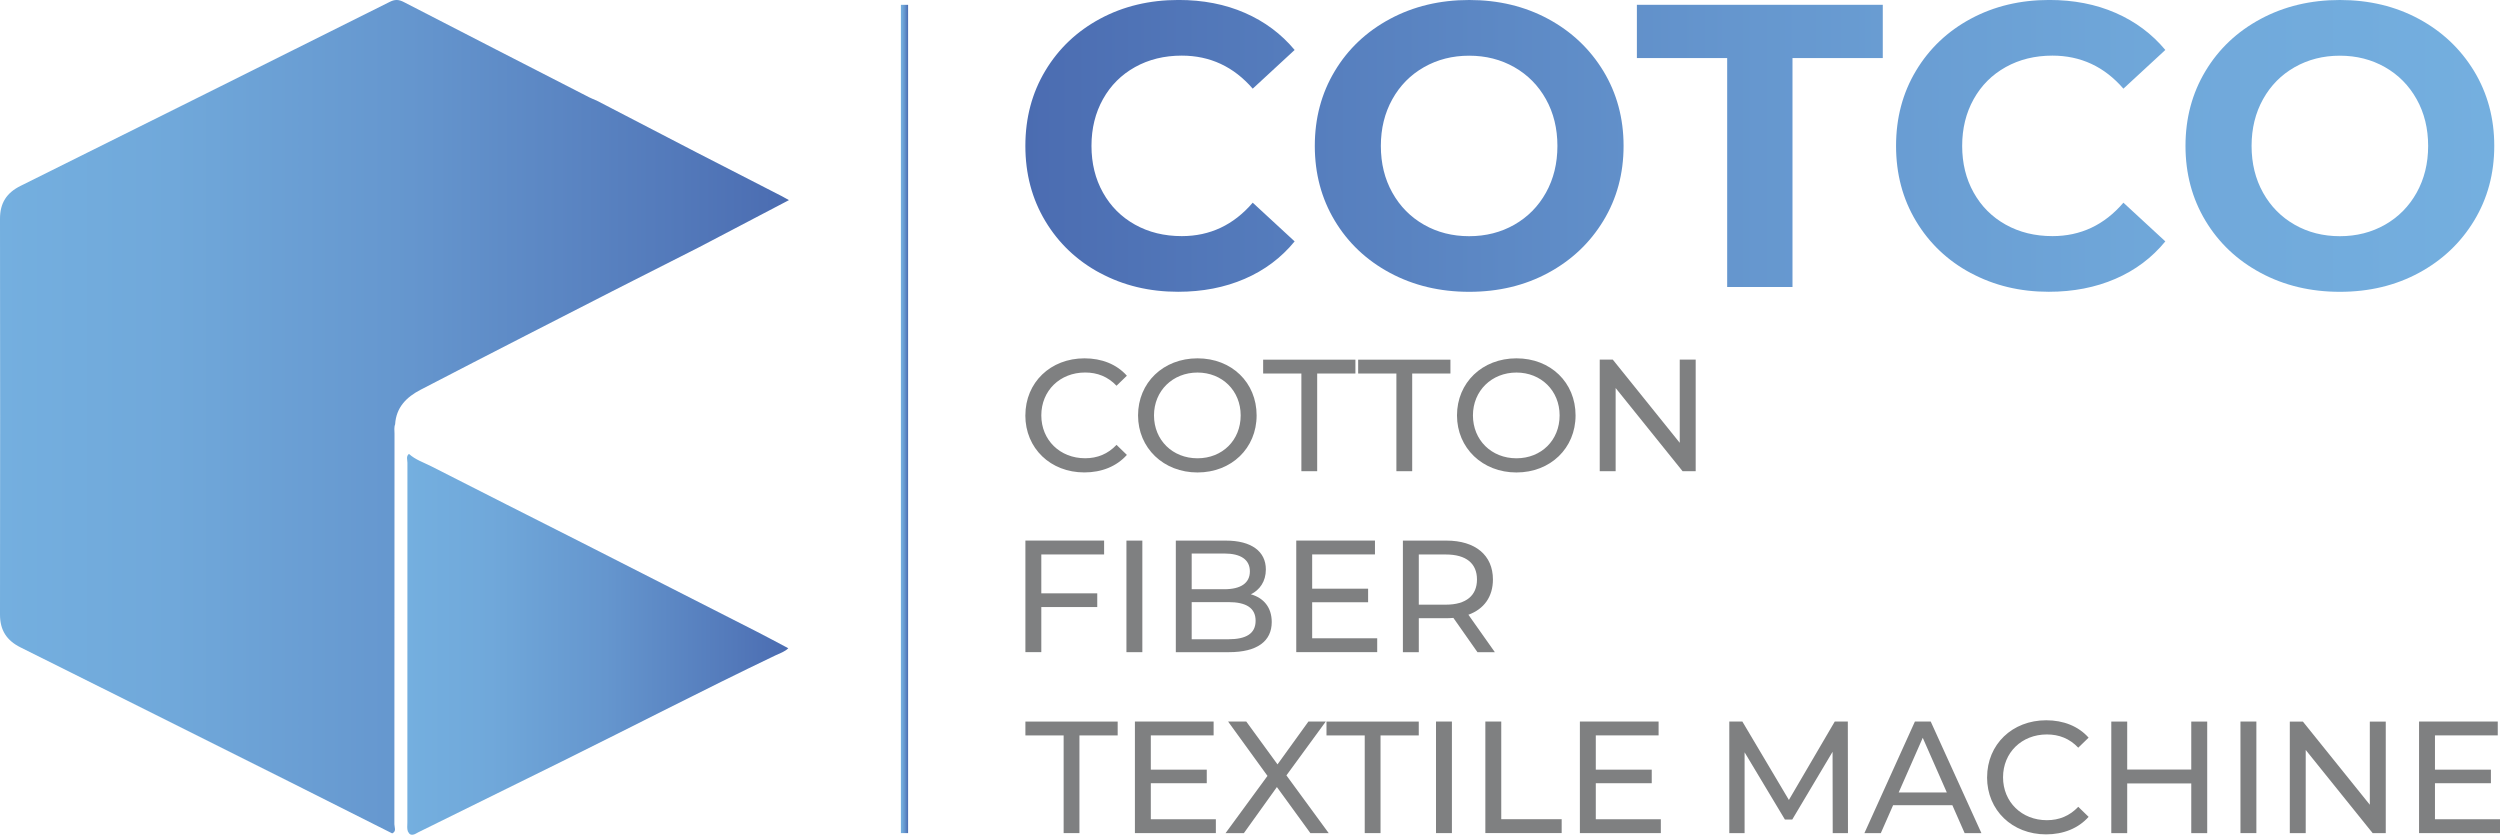 <?xml version="1.0" encoding="UTF-8"?>
<svg id="Layer_2" data-name="Layer 2" xmlns="http://www.w3.org/2000/svg" xmlns:xlink="http://www.w3.org/1999/xlink" viewBox="0 0 693.07 231.45">
  <defs>
    <style>
      .cls-1 {
        filter: url(#outer-glow-1);
      }

      .cls-2 {
        fill: url(#linear-gradient-7);
      }

      .cls-3 {
        fill: url(#linear-gradient-5);
      }

      .cls-4 {
        fill: url(#linear-gradient-6);
      }

      .cls-5 {
        fill: url(#linear-gradient-4);
      }

      .cls-6 {
        fill: url(#linear-gradient-3);
      }

      .cls-7 {
        fill: url(#linear-gradient-2);
      }

      .cls-8 {
        fill: url(#linear-gradient);
      }

      .cls-9 {
        fill: #fff;
      }

      .cls-10 {
        fill: none;
        stroke: url(#linear-gradient-8);
        stroke-miterlimit: 10;
        stroke-width: 2px;
      }

      .cls-11 {
        fill: #7f8081;
      }
    </style>
    <filter id="outer-glow-1" x="0" y="0" width="218.72" height="231.45" filterUnits="userSpaceOnUse">
      <feOffset dx="0" dy="0"/>
      <feGaussianBlur result="blur" stdDeviation="65.74"/>
      <feFlood flood-color="#fff" flood-opacity=".55"/>
      <feComposite in2="blur" operator="in"/>
      <feComposite in="SourceGraphic"/>
    </filter>
    <linearGradient id="linear-gradient" x1="0" y1="115.52" x2="218.72" y2="115.52" gradientUnits="userSpaceOnUse">
      <stop offset="0" stop-color="#74afdf"/>
      <stop offset=".22" stop-color="#70a8da"/>
      <stop offset=".52" stop-color="#6596ce"/>
      <stop offset=".86" stop-color="#5379ba"/>
      <stop offset="1" stop-color="#4b6cb1"/>
    </linearGradient>
    <linearGradient id="linear-gradient-2" x1="112.84" y1="178.64" x2="218.53" y2="178.64" xlink:href="#linear-gradient"/>
    <linearGradient id="linear-gradient-3" x1="721.31" y1="-394.68" x2="314.1" y2="-394.68" gradientTransform="translate(-29.84 435.13)" xlink:href="#linear-gradient"/>
    <linearGradient id="linear-gradient-4" x1="721.31" y1="-394.68" x2="314.1" y2="-394.68" gradientTransform="translate(-29.84 435.13)" xlink:href="#linear-gradient"/>
    <linearGradient id="linear-gradient-5" x1="721.31" y1="-394.68" x2="314.1" y2="-394.68" gradientTransform="translate(-29.84 435.13)" xlink:href="#linear-gradient"/>
    <linearGradient id="linear-gradient-6" x1="721.31" y1="-394.68" x2="314.1" y2="-394.68" gradientTransform="translate(-29.84 435.13)" xlink:href="#linear-gradient"/>
    <linearGradient id="linear-gradient-7" x1="721.31" y1="-394.68" x2="314.1" y2="-394.68" gradientTransform="translate(-29.84 435.13)" xlink:href="#linear-gradient"/>
    <linearGradient id="linear-gradient-8" x1="249.75" y1="116.15" x2="251.75" y2="116.15" xlink:href="#linear-gradient"/>
  </defs>
  <g id="Dimensions">
    <g>
      <path class="cls-11" d="M284.26,115.16c0-9.14,6.98-15.82,16.39-15.82,4.77,0,8.92,1.64,11.75,4.82l-2.87,2.78c-2.39-2.52-5.3-3.67-8.7-3.67-6.98,0-12.15,5.04-12.15,11.88s5.17,11.89,12.15,11.89c3.4,0,6.32-1.19,8.7-3.71l2.87,2.78c-2.83,3.18-6.98,4.86-11.8,4.86-9.36,0-16.35-6.67-16.35-15.82Z"/>
      <path class="cls-11" d="M315.5,115.16c0-9.06,6.98-15.82,16.48-15.82s16.39,6.72,16.39,15.82-6.98,15.82-16.39,15.82-16.48-6.76-16.48-15.82ZM343.95,115.16c0-6.85-5.13-11.88-11.97-11.88s-12.06,5.04-12.06,11.88,5.13,11.89,12.06,11.89,11.97-5.04,11.97-11.89Z"/>
      <path class="cls-11" d="M360.78,130.63v-27.08h-10.6v-3.84h25.58v3.84h-10.6v27.08h-4.37Z"/>
      <path class="cls-11" d="M387.12,130.63v-27.08h-10.6v-3.84h25.58v3.84h-10.6v27.08h-4.37Z"/>
      <path class="cls-11" d="M403.92,115.16c0-9.06,6.98-15.82,16.48-15.82s16.39,6.72,16.39,15.82-6.98,15.82-16.39,15.82-16.48-6.76-16.48-15.82ZM432.37,115.16c0-6.85-5.13-11.88-11.97-11.88s-12.06,5.04-12.06,11.88,5.13,11.89,12.06,11.89,11.97-5.04,11.97-11.89Z"/>
      <path class="cls-11" d="M465.67,99.7h4.42v30.93h-3.63l-18.56-23.06v23.06h-4.41v-30.93h3.62l18.56,23.06v-23.06Z"/>
    </g>
    <g>
      <path class="cls-11" d="M306.09,153.71h-17.41v10.78h15.51v3.8h-15.51v12.5h-4.41v-30.93h21.82v3.84Z"/>
      <path class="cls-11" d="M312.28,180.8v-30.93h4.41v30.93h-4.41Z"/>
      <path class="cls-11" d="M352.56,172.45c0,5.3-4.03,8.35-11.84,8.35h-14.75v-30.93h13.87c7.11,0,11.09,3.01,11.09,8,0,3.36-1.73,5.7-4.16,6.89,3.49.97,5.79,3.58,5.79,7.69ZM330.37,153.45v9.9h9.06c4.51,0,7.07-1.68,7.07-4.95s-2.56-4.95-7.07-4.95h-9.06ZM340.54,177.22c4.9,0,7.55-1.55,7.55-5.13s-2.65-5.17-7.55-5.17h-10.17v10.3h10.17Z"/>
      <path class="cls-11" d="M363.77,176.95h18.03v3.84h-22.44v-30.93h21.82v3.84h-17.41v9.5h15.51v3.76h-15.51v9.99Z"/>
      <path class="cls-11" d="M414.41,180.8h-4.82l-6.67-9.5c-.62.04-1.28.09-1.94.09h-7.65v9.41h-4.41v-30.93h12.06c8.04,0,12.9,4.06,12.9,10.78,0,4.78-2.48,8.22-6.8,9.77l7.33,10.38ZM400.84,167.63c5.66,0,8.62-2.56,8.62-6.98s-2.96-6.93-8.62-6.93h-7.51v13.92h7.51Z"/>
    </g>
    <g>
      <path class="cls-11" d="M294.87,230.96v-27.08h-10.6v-3.84h25.58v3.84h-10.6v27.08h-4.37Z"/>
      <path class="cls-11" d="M319.04,227.12h18.03v3.84h-22.44v-30.93h21.82v3.84h-17.41v9.5h15.51v3.76h-15.51v9.99Z"/>
      <path class="cls-11" d="M368.35,230.96h-5.08l-9.28-12.77-9.15,12.77h-5.08l11.62-15.86-10.92-15.07h5.04l8.66,11.88,8.57-11.88h4.81l-10.91,14.93,11.71,15.99Z"/>
      <path class="cls-11" d="M378.34,230.96v-27.08h-10.6v-3.84h25.58v3.84h-10.6v27.08h-4.37Z"/>
      <path class="cls-11" d="M398.1,230.96v-30.93h4.41v30.93h-4.41Z"/>
      <path class="cls-11" d="M411.78,230.96v-30.93h4.41v27.08h16.75v3.84h-21.16Z"/>
      <path class="cls-11" d="M442.4,227.12h18.03v3.84h-22.44v-30.93h21.82v3.84h-17.41v9.5h15.51v3.76h-15.51v9.99Z"/>
      <path class="cls-11" d="M512.32,230.96h-4.24l-.04-22.54-11.18,18.78h-2.03l-11.18-18.64v22.4h-4.24v-30.93h3.62l12.9,21.74,12.72-21.74h3.62l.04,30.93Z"/>
      <path class="cls-11" d="M544.65,230.96l-3.4-7.73h-16.43l-3.4,7.73h-4.55l14-30.93h4.38l14.05,30.93h-4.64ZM526.36,219.69h13.35l-6.67-15.15-6.67,15.15Z"/>
      <path class="cls-11" d="M550.88,215.5c0-9.14,6.98-15.82,16.39-15.82,4.77,0,8.92,1.64,11.75,4.82l-2.87,2.78c-2.39-2.52-5.3-3.67-8.7-3.67-6.98,0-12.15,5.04-12.15,11.88s5.17,11.89,12.15,11.89c3.4,0,6.32-1.19,8.7-3.71l2.87,2.78c-2.83,3.18-6.98,4.86-11.8,4.86-9.36,0-16.35-6.67-16.35-15.82Z"/>
      <path class="cls-11" d="M607.48,200.04h4.42v30.93h-4.42v-13.78h-17.76v13.78h-4.41v-30.93h4.41v13.3h17.76v-13.3Z"/>
      <path class="cls-11" d="M621.12,230.96v-30.93h4.41v30.93h-4.41Z"/>
      <path class="cls-11" d="M656.98,200.04h4.42v30.93h-3.63l-18.56-23.06v23.06h-4.41v-30.93h3.62l18.56,23.06v-23.06Z"/>
      <path class="cls-11" d="M675.04,227.12h18.03v3.84h-22.44v-30.93h21.82v3.84h-17.41v9.5h15.51v3.76h-15.51v9.99Z"/>
    </g>
    <g class="cls-1">
      <path class="cls-8" d="M165.33,27.84c9.29,4.82,18.57,9.66,27.86,14.46,7.86,4.06,15.75,8.08,23.62,12.12.59.3,1.15.64,1.91,1.06-8.42,4.42-16.68,8.74-24.94,13.07-6.11,3.1-12.22,6.19-18.33,9.29-1.88.95-3.75,1.9-5.63,2.86-8.07,4.13-16.15,8.25-24.21,12.39-9.68,4.97-19.36,9.94-29.01,14.96-3.89,2.02-6.77,4.86-7.06,9.58-.34.86-.17,1.75-.17,2.63,0,36.08,0,72.16-.04,108.24,0,.83.66,1.95-.6,2.54-9.47-4.76-18.92-9.54-28.4-14.28-24.87-12.44-49.73-24.89-74.63-37.28C1.84,177.56,0,174.71,0,170.37.05,133.79.05,97.22,0,60.64c0-4.35,1.83-7.19,5.7-9.11C39.85,34.56,73.98,17.55,108.09.5c1.43-.72,2.5-.64,3.88.08,17.1,8.83,34.23,17.61,51.36,26.39.65.33,1.33.59,2,.88Z"/>
      <path class="cls-7" d="M113.37,125.83c1.81,1.65,4.13,2.39,6.25,3.47,13.83,7.07,27.71,14.04,41.57,21.07,16.26,8.25,32.5,16.53,48.75,24.81,2.86,1.46,5.68,2.99,8.6,4.54-1.03.99-2.35,1.39-3.56,1.97-19.86,9.5-39.41,19.63-59.15,29.38-13.27,6.56-26.55,13.12-39.84,19.65-.94.46-2.09,1.5-2.92-.24-.28-.79-.14-1.61-.14-2.42,0-33.26-.01-66.52.02-99.78,0-.81-.43-1.76.42-2.44Z"/>
    </g>
    <g>
      <g>
        <path class="cls-9" d="M304.99,75.71c-6.44-3.46-11.51-8.27-15.2-14.42-3.69-6.15-5.53-13.09-5.53-20.84s1.84-14.69,5.53-20.84c3.69-6.15,8.75-10.95,15.2-14.42,6.44-3.46,13.69-5.2,21.74-5.2,6.78,0,12.91,1.19,18.38,3.58,5.48,2.39,10.07,5.81,13.8,10.28l-11.62,10.73c-5.29-6.11-11.85-9.16-19.67-9.16-4.84,0-9.16,1.06-12.96,3.18-3.8,2.12-6.76,5.08-8.88,8.88-2.12,3.8-3.19,8.12-3.19,12.96s1.06,9.16,3.19,12.96c2.12,3.8,5.08,6.76,8.88,8.88,3.8,2.12,8.12,3.18,12.96,3.18,7.82,0,14.38-3.09,19.67-9.27l11.62,10.73c-3.73,4.55-8.34,8.01-13.86,10.39-5.51,2.38-11.66,3.58-18.44,3.58-7.97,0-15.18-1.73-21.62-5.2Z"/>
        <path class="cls-9" d="M385.34,75.65c-6.52-3.5-11.62-8.33-15.31-14.47-3.69-6.15-5.53-13.06-5.53-20.73s1.84-14.58,5.53-20.73c3.69-6.15,8.79-10.97,15.31-14.47,6.52-3.5,13.84-5.25,21.96-5.25s15.42,1.75,21.9,5.25c6.48,3.5,11.58,8.33,15.31,14.47,3.72,6.15,5.59,13.06,5.59,20.73s-1.86,14.58-5.59,20.73c-3.73,6.15-8.83,10.97-15.31,14.47-6.48,3.5-13.78,5.25-21.9,5.25s-15.44-1.75-21.96-5.25ZM419.81,62.3c3.72-2.12,6.65-5.08,8.77-8.88s3.18-8.12,3.18-12.96-1.06-9.16-3.18-12.96-5.05-6.76-8.77-8.88c-3.73-2.12-7.9-3.18-12.52-3.18s-8.79,1.06-12.52,3.18c-3.73,2.12-6.65,5.08-8.77,8.88-2.12,3.8-3.19,8.12-3.19,12.96s1.06,9.16,3.19,12.96c2.12,3.8,5.05,6.76,8.77,8.88,3.72,2.12,7.9,3.18,12.52,3.18s8.79-1.06,12.52-3.18Z"/>
        <path class="cls-9" d="M496.92,79.57h-18.1V16.09h-25.03V1.34h68.17v14.75h-25.03v63.47Z"/>
        <path class="cls-9" d="M546.37,75.71c-6.45-3.46-11.51-8.27-15.2-14.42-3.69-6.15-5.53-13.09-5.53-20.84s1.84-14.69,5.53-20.84c3.69-6.15,8.75-10.95,15.2-14.42,6.44-3.46,13.69-5.2,21.74-5.2,6.78,0,12.91,1.19,18.38,3.58,5.48,2.39,10.07,5.81,13.8,10.28l-11.62,10.73c-5.29-6.11-11.85-9.16-19.67-9.16-4.84,0-9.16,1.06-12.96,3.18-3.8,2.12-6.76,5.08-8.88,8.88-2.12,3.8-3.19,8.12-3.19,12.96s1.06,9.16,3.19,12.96c2.12,3.8,5.08,6.76,8.88,8.88,3.8,2.12,8.12,3.18,12.96,3.18,7.82,0,14.38-3.09,19.67-9.27l11.62,10.73c-3.73,4.55-8.34,8.01-13.86,10.39-5.51,2.38-11.66,3.58-18.44,3.58-7.97,0-15.18-1.73-21.62-5.2Z"/>
        <path class="cls-9" d="M626.72,75.65c-6.52-3.5-11.62-8.33-15.31-14.47-3.69-6.15-5.53-13.06-5.53-20.73s1.84-14.58,5.53-20.73c3.69-6.15,8.79-10.97,15.31-14.47,6.52-3.5,13.84-5.25,21.96-5.25s15.42,1.75,21.9,5.25c6.48,3.5,11.58,8.33,15.31,14.47,3.72,6.15,5.59,13.06,5.59,20.73s-1.86,14.58-5.59,20.73c-3.73,6.15-8.83,10.97-15.31,14.47-6.48,3.5-13.78,5.25-21.9,5.25s-15.44-1.75-21.96-5.25ZM661.19,62.3c3.72-2.12,6.65-5.08,8.77-8.88s3.19-8.12,3.19-12.96-1.06-9.16-3.19-12.96-5.05-6.76-8.77-8.88c-3.73-2.12-7.9-3.18-12.52-3.18s-8.79,1.06-12.52,3.18c-3.73,2.12-6.65,5.08-8.77,8.88s-3.18,8.12-3.18,12.96,1.06,9.16,3.18,12.96,5.05,6.76,8.77,8.88c3.72,2.12,7.9,3.18,12.52,3.18s8.79-1.06,12.52-3.18Z"/>
      </g>
      <g>
        <path class="cls-6" d="M304.99,75.71c-6.44-3.46-11.51-8.27-15.2-14.42-3.69-6.15-5.53-13.09-5.53-20.84s1.84-14.69,5.53-20.84c3.69-6.15,8.75-10.95,15.2-14.42,6.44-3.46,13.69-5.2,21.74-5.2,6.78,0,12.91,1.19,18.38,3.58,5.48,2.39,10.07,5.81,13.8,10.28l-11.62,10.73c-5.29-6.11-11.85-9.16-19.67-9.16-4.84,0-9.16,1.06-12.96,3.18-3.8,2.12-6.76,5.08-8.88,8.88-2.12,3.8-3.19,8.12-3.19,12.96s1.06,9.16,3.19,12.96c2.12,3.8,5.08,6.76,8.88,8.88,3.8,2.12,8.12,3.18,12.96,3.18,7.82,0,14.38-3.09,19.67-9.27l11.62,10.73c-3.73,4.55-8.34,8.01-13.86,10.39-5.51,2.38-11.66,3.58-18.44,3.58-7.97,0-15.18-1.73-21.62-5.2Z"/>
        <path class="cls-5" d="M385.34,75.65c-6.52-3.5-11.62-8.33-15.31-14.47-3.69-6.15-5.53-13.06-5.53-20.73s1.84-14.58,5.53-20.73c3.69-6.15,8.79-10.97,15.31-14.47,6.52-3.5,13.84-5.25,21.96-5.25s15.42,1.75,21.9,5.25c6.48,3.5,11.58,8.33,15.31,14.47,3.72,6.15,5.59,13.06,5.59,20.73s-1.86,14.58-5.59,20.73c-3.73,6.15-8.83,10.97-15.31,14.47-6.48,3.5-13.78,5.25-21.9,5.25s-15.44-1.75-21.96-5.25ZM419.81,62.3c3.72-2.12,6.65-5.08,8.77-8.88s3.18-8.12,3.18-12.96-1.06-9.16-3.18-12.96-5.05-6.76-8.77-8.88c-3.73-2.12-7.9-3.18-12.52-3.18s-8.79,1.06-12.52,3.18c-3.73,2.12-6.65,5.08-8.77,8.88-2.12,3.8-3.19,8.12-3.19,12.96s1.06,9.16,3.19,12.96c2.12,3.8,5.05,6.76,8.77,8.88,3.72,2.12,7.9,3.18,12.52,3.18s8.79-1.06,12.52-3.18Z"/>
        <path class="cls-3" d="M496.92,79.57h-18.1V16.09h-25.03V1.34h68.17v14.75h-25.03v63.47Z"/>
        <path class="cls-4" d="M546.37,75.71c-6.45-3.46-11.51-8.27-15.2-14.42-3.69-6.15-5.53-13.09-5.53-20.84s1.84-14.69,5.53-20.84c3.69-6.15,8.75-10.95,15.2-14.42,6.44-3.46,13.69-5.2,21.74-5.2,6.78,0,12.91,1.19,18.38,3.58,5.48,2.39,10.07,5.81,13.8,10.28l-11.62,10.73c-5.29-6.11-11.85-9.16-19.67-9.16-4.84,0-9.16,1.06-12.96,3.18-3.8,2.12-6.76,5.08-8.88,8.88-2.12,3.8-3.19,8.12-3.19,12.96s1.06,9.16,3.19,12.96c2.12,3.8,5.08,6.76,8.88,8.88,3.8,2.12,8.12,3.18,12.96,3.18,7.82,0,14.38-3.09,19.67-9.27l11.62,10.73c-3.73,4.55-8.34,8.01-13.86,10.39-5.51,2.38-11.66,3.58-18.44,3.58-7.97,0-15.18-1.73-21.62-5.2Z"/>
        <path class="cls-2" d="M626.72,75.65c-6.52-3.5-11.62-8.33-15.31-14.47-3.69-6.15-5.53-13.06-5.53-20.73s1.84-14.58,5.53-20.73c3.69-6.15,8.79-10.97,15.31-14.47,6.52-3.5,13.84-5.25,21.96-5.25s15.42,1.75,21.9,5.25c6.48,3.5,11.58,8.33,15.31,14.47,3.72,6.15,5.59,13.06,5.59,20.73s-1.86,14.58-5.59,20.73c-3.73,6.15-8.83,10.97-15.31,14.47-6.48,3.5-13.78,5.25-21.9,5.25s-15.44-1.75-21.96-5.25ZM661.19,62.3c3.72-2.12,6.65-5.08,8.77-8.88s3.19-8.12,3.19-12.96-1.06-9.16-3.19-12.96-5.05-6.76-8.77-8.88c-3.73-2.12-7.9-3.18-12.52-3.18s-8.79,1.06-12.52,3.18c-3.73,2.12-6.65,5.08-8.77,8.88s-3.18,8.12-3.18,12.96,1.06,9.16,3.18,12.96,5.05,6.76,8.77,8.88c3.72,2.12,7.9,3.18,12.52,3.18s8.79-1.06,12.52-3.18Z"/>
      </g>
    </g>
    <line class="cls-10" x1="250.75" y1="1.34" x2="250.75" y2="230.96"/>
  </g>
</svg>